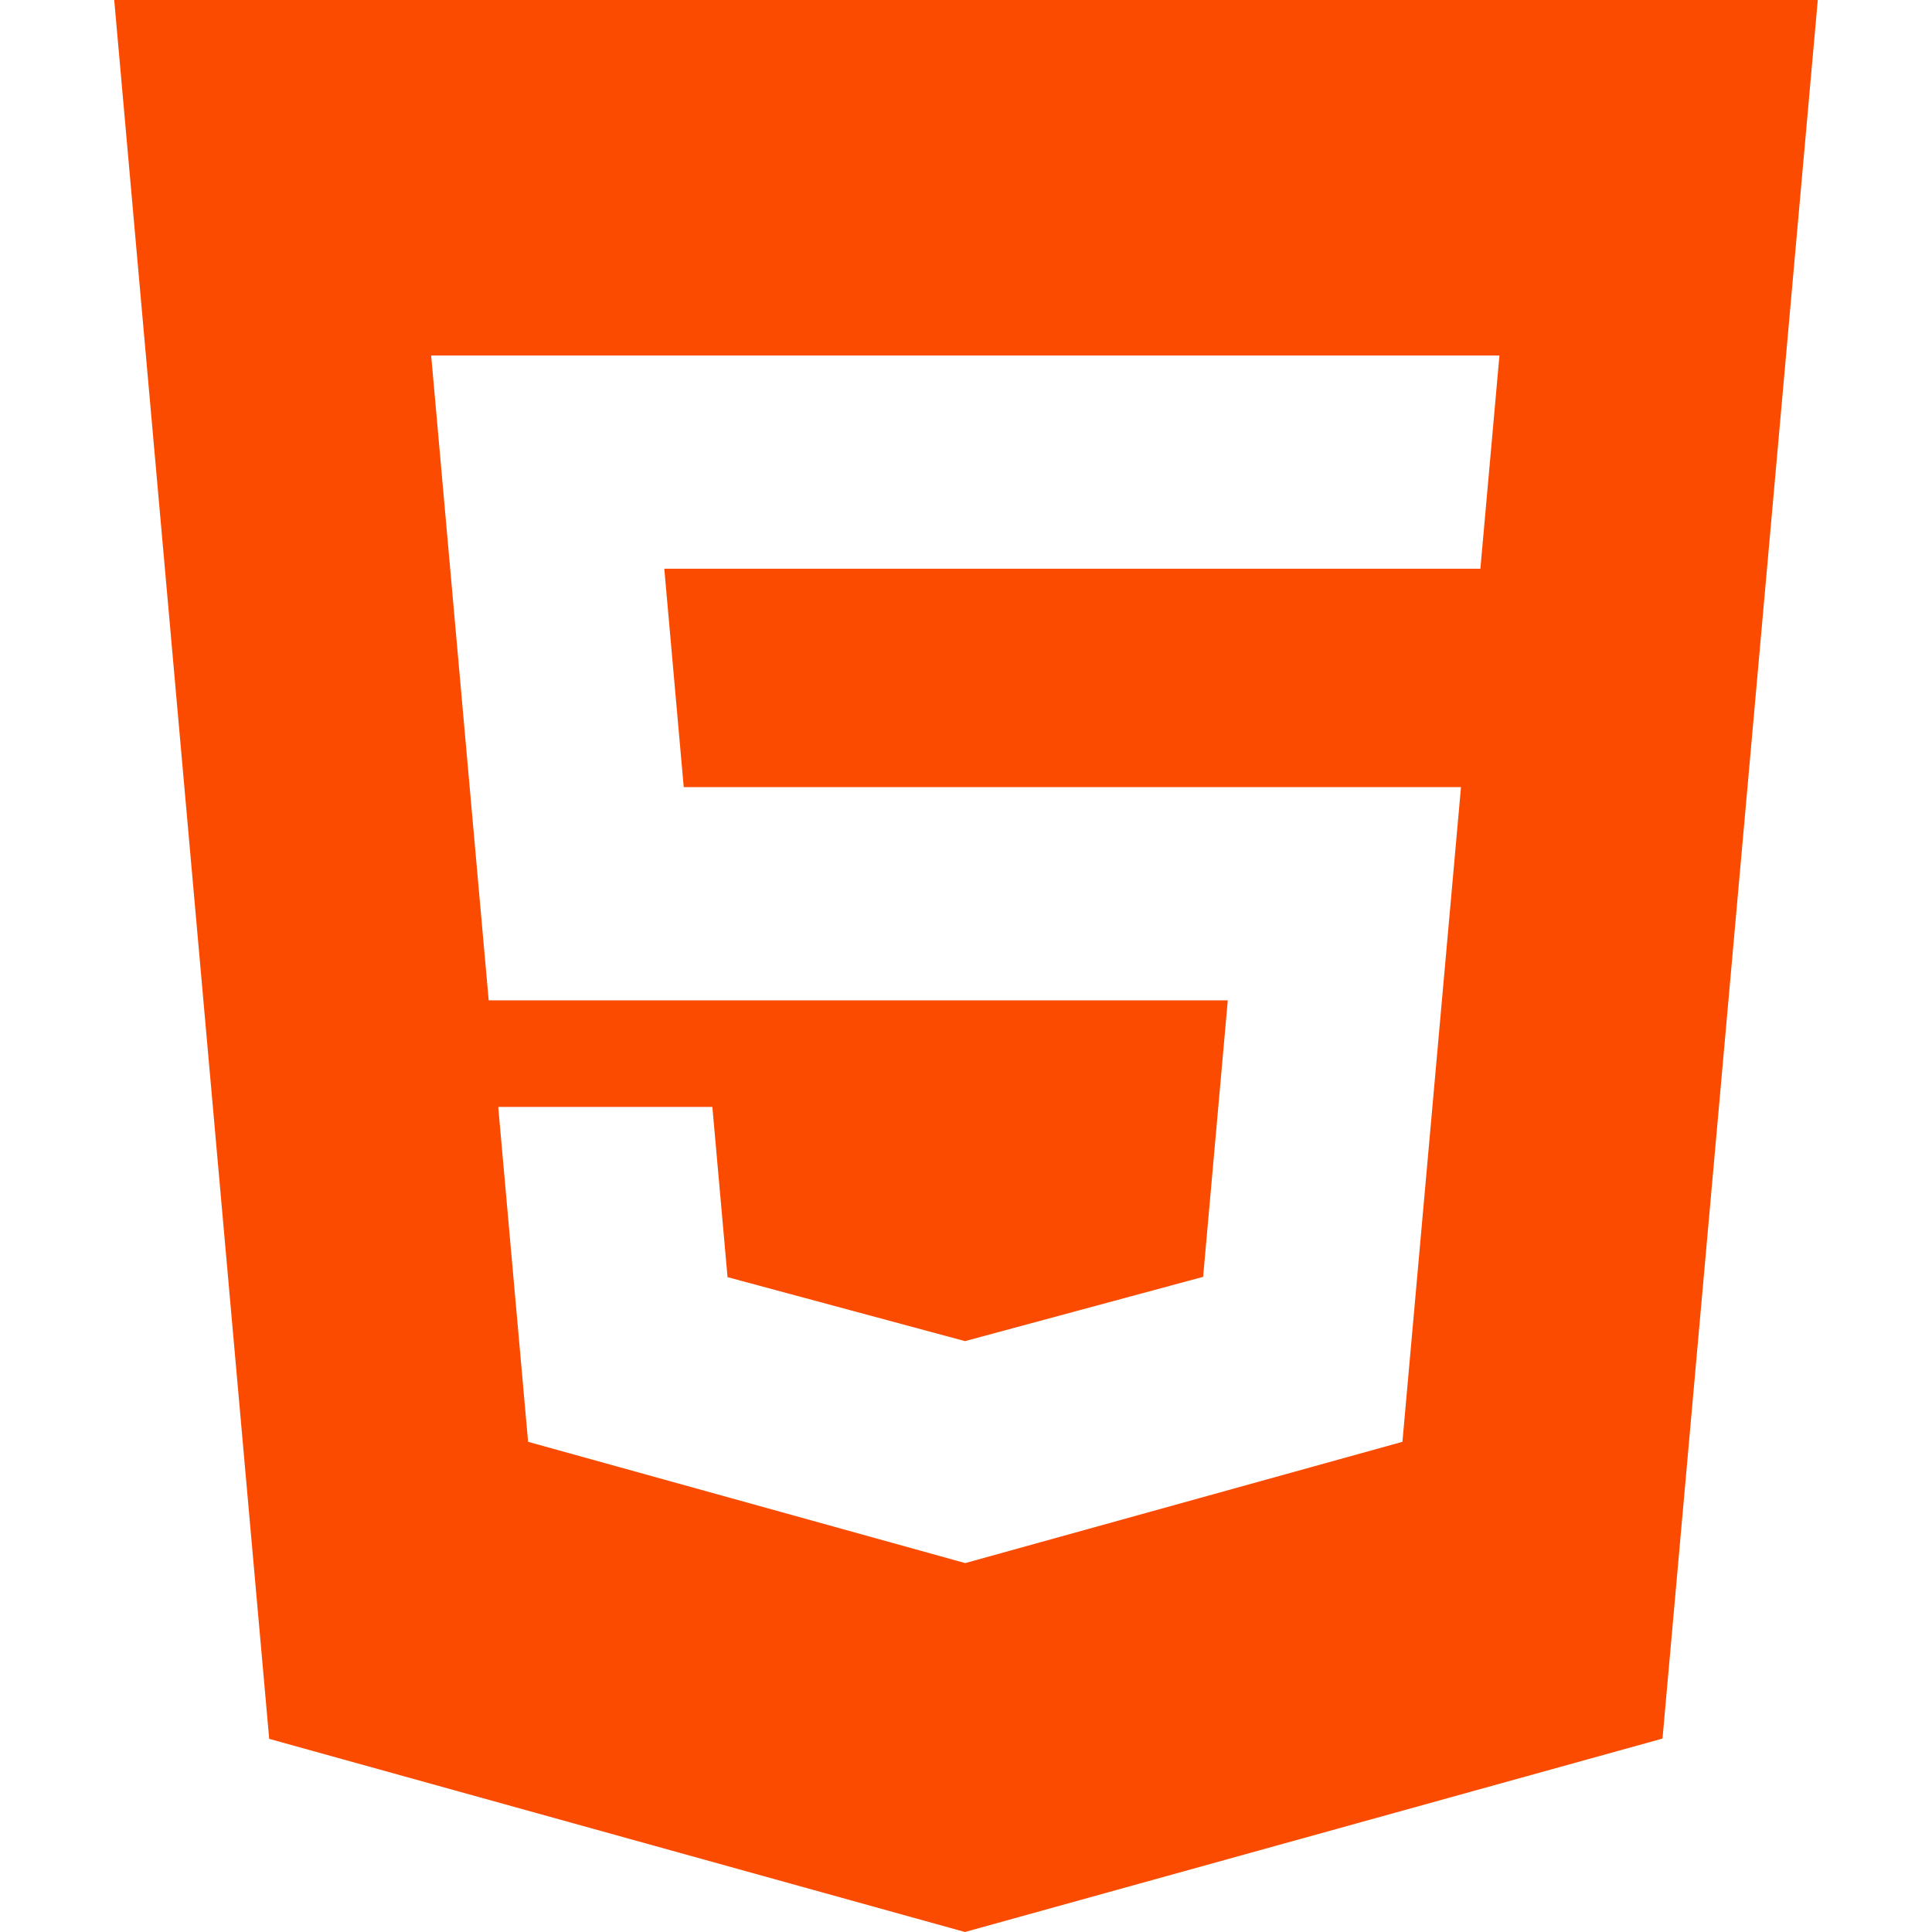 <?xml version="1.0" encoding="iso-8859-1"?>
<!-- Generator: Adobe Illustrator 16.0.0, SVG Export Plug-In . SVG Version: 6.00 Build 0)  -->
<!DOCTYPE svg PUBLIC "-//W3C//DTD SVG 1.1//EN" "http://www.w3.org/Graphics/SVG/1.1/DTD/svg11.dtd">
<svg xmlns="http://www.w3.org/2000/svg" xmlns:xlink="http://www.w3.org/1999/xlink" version="1.1" id="Capa_1" x="0px" y="0px" width="512px" height="512px" viewBox="0 0 533.333 533.333" style="enable-background:new 0 0 533.333 533.333;" xml:space="preserve">
<g>
	<path d="M31.53,0l42.783,480.016l192.061,53.317l192.565-53.397L501.804,0H31.53z M408.662,156.994h-0.203H183.38l5.365,60.287   h214.566l-16.166,180.734l-120.489,33.425l-0.12,0.04h-0.081h-0.063l-120.61-33.465l-8.245-92.454h59.112l4.191,46.996   l65.553,17.664l0.145-0.04l65.59-17.705l6.808-76.328H134.905l-15.882-178.02h294.903L408.662,156.994z" fill="#fa4b00"/>
</g>
<g>
</g>
<g>
</g>
<g>
</g>
<g>
</g>
<g>
</g>
<g>
</g>
<g>
</g>
<g>
</g>
<g>
</g>
<g>
</g>
<g>
</g>
<g>
</g>
<g>
</g>
<g>
</g>
<g>
</g>
</svg>
